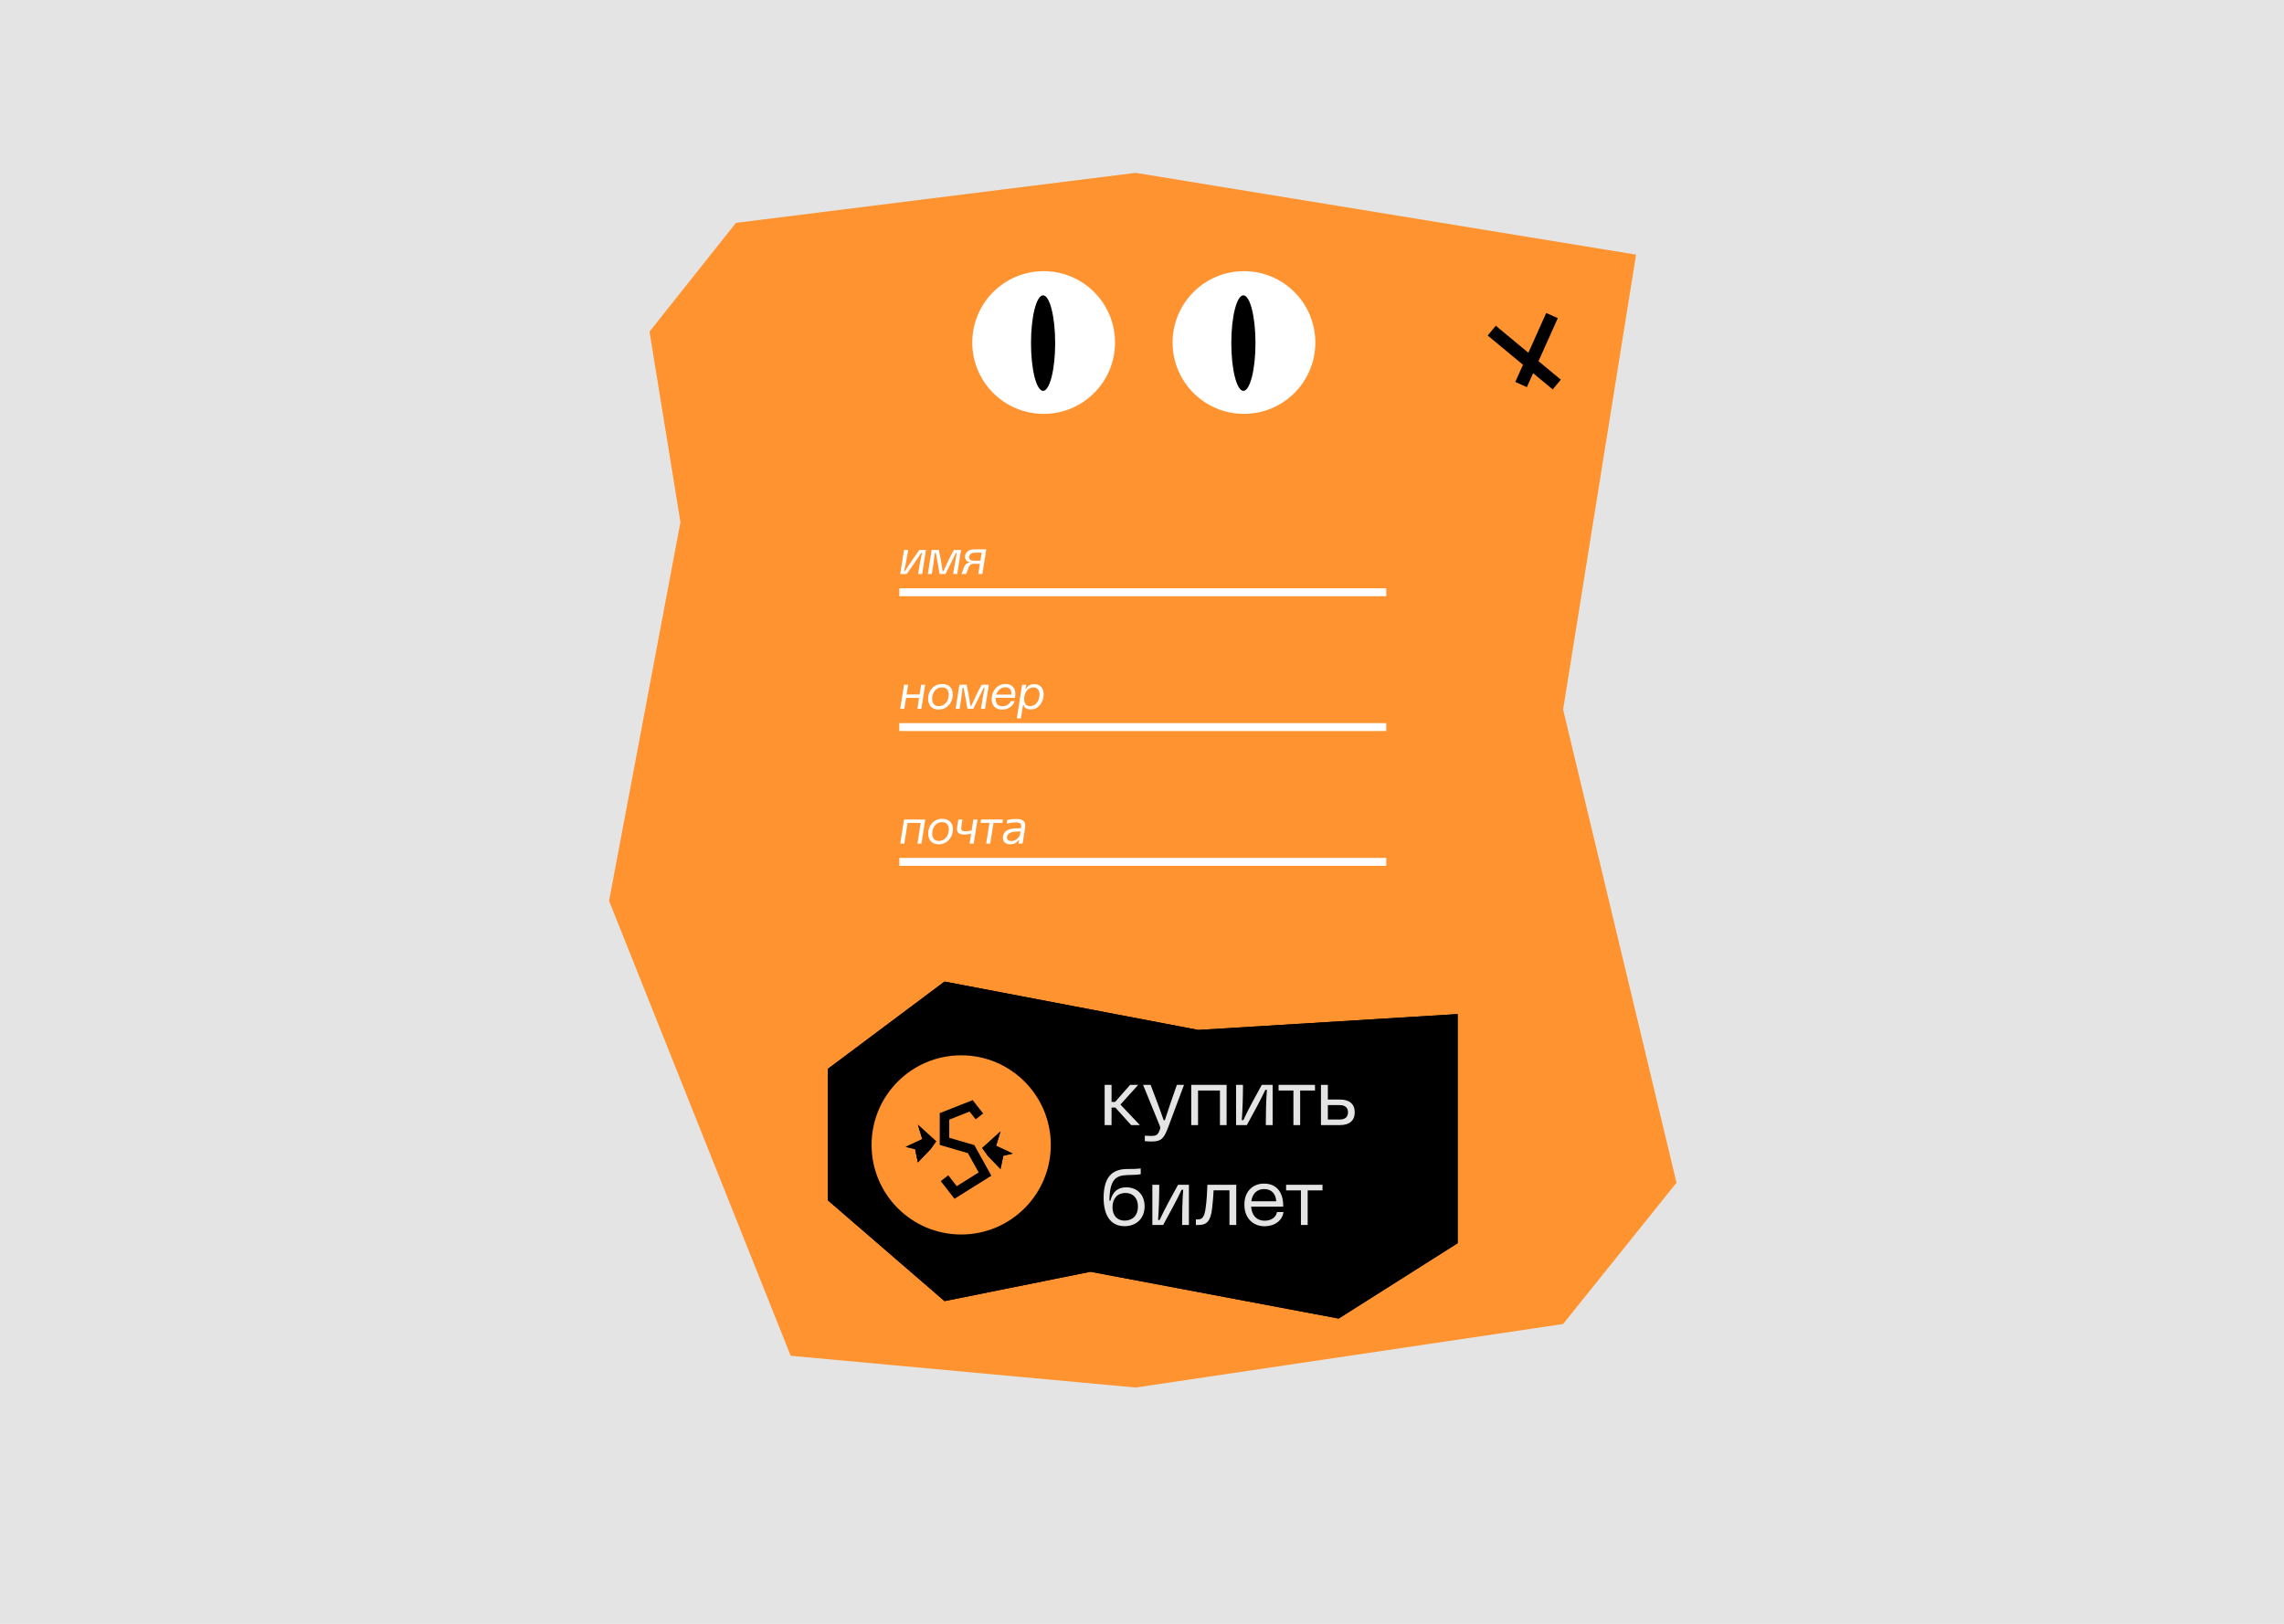 <svg width="1440" height="1024" viewBox="0 0 1440 1024" fill="none" xmlns="http://www.w3.org/2000/svg">
<rect width="1440" height="1024" fill="#E4E4E4"/>
<path d="M429 329.288L409.5 209.131L464 140.541L716 109L1031.5 160.567L985.5 447.442L1057 745.831L985.5 834.948L716 875L498.5 854.974L384 568.099L429 329.288Z" fill="#FF9330"/>
<path d="M919 639.5L755.5 649.5L595.5 619L522 674V757L595.5 820.5L687.5 802L844 831.5L919 784V639.5Z" fill="black"/>
<path d="M713.15 709.5L703.2 698.45H700.8V709.5H696.45V684.15H700.8V694.9H703.05L712.5 684.15H717.6L706.4 696.55L718.65 709.5H713.15ZM726.335 719.85C725.185 719.85 723.535 719.8 721.785 719.65V716.2C723.335 716.3 724.985 716.35 725.985 716.35C728.835 716.3 729.685 715.7 730.585 713.95C731.785 711.6 731.585 710.95 731.235 710L720.685 684.15H725.435C728.185 691.4 730.935 698.5 733.685 706.45H734.385C736.935 698.5 739.435 691.4 741.985 684.15H746.485L736.485 710.9C733.835 718 732.085 719.8 726.335 719.85ZM751.04 709.5V684.15H773.34V709.5H769.14V687.7H755.34V709.5H751.04ZM779.311 709.5V684.15H783.661C783.661 690.8 783.461 699.6 782.911 706.35H783.911C786.911 699.7 791.811 690.9 795.511 684.15H802.361V709.5H798.061C798.061 702.85 798.211 694.05 798.761 687.3H797.761C794.611 694.1 789.711 702.85 786.111 709.5H779.311ZM815.465 709.5V687.7H806.115V684.15H829.065V687.7H819.715V709.5H815.465ZM832.827 709.5V684.15H837.177V693.4H844.927C850.827 693.4 854.127 696.3 854.127 701.45C854.127 706.65 850.827 709.5 844.927 709.5H832.827ZM837.177 706H844.527C848.027 706 849.877 704.45 849.877 701.45C849.877 698.5 848.027 696.9 844.527 696.9H837.177V706ZM709 773.25C700.45 773.25 695.75 766.75 695.8 755.15C695.9 742.85 700.7 737.2 710.75 737.2C713.8 737.2 716.1 737.2 719.2 736.85V740.5C716 741 713.1 740.9 711 741C703.65 741.25 699.7 743.4 699.45 757.1L700.05 757.25C701.55 751.3 704.95 748.75 710.05 748.75C717.1 748.75 721.65 753.6 721.65 760.75C721.65 768.25 716.55 773.25 709 773.25ZM701.4 761.3C701.4 766.5 704.35 769.75 709.05 769.75C714.2 769.75 717.45 766.3 717.45 760.9C717.45 755.6 714.4 752.3 709.6 752.3C704.55 752.3 701.4 755.75 701.4 761.3ZM726.528 772.5V747.15H730.878C730.878 753.8 730.678 762.6 730.128 769.35H731.128C734.128 762.7 739.028 753.9 742.728 747.15H749.578V772.5H745.278C745.278 765.85 745.428 757.05 745.978 750.3H744.978C741.828 757.1 736.928 765.85 733.328 772.5H726.528ZM753.982 772.5V769H755.182C757.782 769 759.232 767.75 760.032 762.4C760.932 756.3 760.982 752.4 761.232 747.15H779.432V772.5H775.132V750.65H765.132C764.982 754.15 764.682 758 764.182 762.25C763.232 770.4 760.532 772.5 755.732 772.5H753.982ZM797.366 773.3C789.716 773.3 784.566 767.9 784.566 759.85V759.4C784.566 751.65 789.566 746.4 796.966 746.4C804.716 746.4 809.216 751.8 809.016 760.95H788.816C789.216 766.75 792.566 769.8 797.266 769.8C801.416 769.8 804.466 767.75 805.116 764.35H809.216C808.466 769.7 803.716 773.25 797.366 773.3ZM788.916 757.55H804.616C804.366 752.7 801.516 749.85 797.016 749.85C792.566 749.85 789.566 752.7 788.916 757.55ZM820.202 772.5V750.7H810.852V747.15H833.802V750.7H824.452V772.5H820.202Z" fill="#E4E4E4"/>
<circle cx="606" cy="722" r="56.5" fill="#FF9330"/>
<path d="M617.5 704.016L612.268 697.371L595.481 704.016V719.754L612.268 724.65L621.012 740.389L602.5 752L595.481 743" stroke="black" stroke-width="6"/>
<path d="M578.694 733.044L586.738 724.65L590.236 719.754L578.694 709.262L581.492 718.355L571 723.251L576.946 724.65L578.694 733.044Z" fill="black"/>
<path d="M578.694 733.044L586.738 724.65L590.236 719.754L578.694 709.262L581.492 718.355L571 723.251L576.946 724.65L578.694 733.044Z" fill="black"/>
<path d="M630.806 737.241L622.762 728.847L619.264 723.951L630.806 713.458L628.008 722.552L638.5 727.448L632.554 728.847L630.806 737.241Z" fill="black"/>
<path d="M630.806 737.241L622.762 728.847L619.264 723.951L630.806 713.458L628.008 722.552L638.5 727.448L632.554 728.847L630.806 737.241Z" fill="black"/>
<path d="M919 639.5L755.5 649.5L595.5 619L522 674V757L595.5 820.5L687.5 802L844 831.5L919 784V639.5Z" fill="black"/>
<path d="M713.15 709.5L703.2 698.45H700.8V709.5H696.45V684.15H700.8V694.9H703.05L712.5 684.15H717.6L706.4 696.55L718.65 709.5H713.15ZM726.335 719.85C725.185 719.85 723.535 719.8 721.785 719.65V716.2C723.335 716.3 724.985 716.35 725.985 716.35C728.835 716.3 729.685 715.7 730.585 713.95C731.785 711.6 731.585 710.95 731.235 710L720.685 684.15H725.435C728.185 691.4 730.935 698.5 733.685 706.45H734.385C736.935 698.5 739.435 691.4 741.985 684.15H746.485L736.485 710.9C733.835 718 732.085 719.8 726.335 719.85ZM751.04 709.5V684.15H773.34V709.5H769.14V687.7H755.34V709.5H751.04ZM779.311 709.5V684.15H783.661C783.661 690.8 783.461 699.6 782.911 706.35H783.911C786.911 699.7 791.811 690.9 795.511 684.15H802.361V709.5H798.061C798.061 702.85 798.211 694.05 798.761 687.3H797.761C794.611 694.1 789.711 702.85 786.111 709.5H779.311ZM815.465 709.5V687.7H806.115V684.15H829.065V687.7H819.715V709.5H815.465ZM832.827 709.5V684.15H837.177V693.4H844.927C850.827 693.4 854.127 696.3 854.127 701.45C854.127 706.65 850.827 709.5 844.927 709.5H832.827ZM837.177 706H844.527C848.027 706 849.877 704.45 849.877 701.45C849.877 698.5 848.027 696.9 844.527 696.9H837.177V706ZM709 773.25C700.45 773.25 695.75 766.75 695.8 755.15C695.9 742.85 700.7 737.2 710.75 737.2C713.8 737.2 716.1 737.2 719.2 736.85V740.5C716 741 713.1 740.9 711 741C703.65 741.25 699.7 743.4 699.45 757.1L700.05 757.25C701.55 751.3 704.95 748.75 710.05 748.75C717.1 748.75 721.65 753.6 721.65 760.75C721.65 768.25 716.55 773.25 709 773.25ZM701.4 761.3C701.4 766.5 704.35 769.75 709.05 769.75C714.2 769.75 717.45 766.3 717.45 760.9C717.45 755.6 714.4 752.3 709.6 752.3C704.55 752.3 701.4 755.75 701.4 761.3ZM726.528 772.5V747.15H730.878C730.878 753.8 730.678 762.6 730.128 769.35H731.128C734.128 762.7 739.028 753.9 742.728 747.15H749.578V772.5H745.278C745.278 765.85 745.428 757.05 745.978 750.3H744.978C741.828 757.1 736.928 765.85 733.328 772.5H726.528ZM753.982 772.5V769H755.182C757.782 769 759.232 767.75 760.032 762.4C760.932 756.3 760.982 752.4 761.232 747.15H779.432V772.5H775.132V750.65H765.132C764.982 754.15 764.682 758 764.182 762.25C763.232 770.4 760.532 772.5 755.732 772.5H753.982ZM797.366 773.3C789.716 773.3 784.566 767.9 784.566 759.85V759.4C784.566 751.65 789.566 746.4 796.966 746.4C804.716 746.4 809.216 751.8 809.016 760.95H788.816C789.216 766.75 792.566 769.8 797.266 769.8C801.416 769.8 804.466 767.75 805.116 764.35H809.216C808.466 769.7 803.716 773.25 797.366 773.3ZM788.916 757.55H804.616C804.366 752.7 801.516 749.85 797.016 749.85C792.566 749.85 789.566 752.7 788.916 757.55ZM820.202 772.5V750.7H810.852V747.15H833.802V750.7H824.452V772.5H820.202Z" fill="#E4E4E4"/>
<circle cx="606" cy="722" r="56.5" fill="#FF9330"/>
<path d="M617.5 704.016L612.268 697.371L595.481 704.016V719.754L612.268 724.65L621.012 740.389L602.5 752L595.481 743" stroke="black" stroke-width="6"/>
<path d="M578.694 733.044L586.738 724.65L590.236 719.754L578.694 709.262L581.492 718.355L571 723.251L576.946 724.65L578.694 733.044Z" fill="black"/>
<path d="M578.694 733.044L586.738 724.65L590.236 719.754L578.694 709.262L581.492 718.355L571 723.251L576.946 724.65L578.694 733.044Z" fill="black"/>
<path d="M630.806 737.241L622.762 728.847L619.264 723.951L630.806 713.458L628.008 722.552L638.5 727.448L632.554 728.847L630.806 737.241Z" fill="black"/>
<path d="M630.806 737.241L622.762 728.847L619.264 723.951L630.806 713.458L628.008 722.552L638.5 727.448L632.554 728.847L630.806 737.241Z" fill="black"/>
<path d="M567.57 362L569.97 346.79H572.58C571.92 350.87 570.99 356.15 570.03 360.11H570.63C573.06 356.03 576.81 350.78 579.66 346.79H583.8L581.4 362H578.82C579.45 357.92 580.38 352.64 581.34 348.68H580.74C578.22 352.82 574.47 358.07 571.65 362H567.57ZM584.972 362L587.372 346.79H591.932C592.892 351.26 593.522 354.98 594.272 360.05H594.902C597.212 354.83 599.012 351.11 601.412 346.79H605.912L603.512 362H600.932C601.562 357.83 602.282 353.72 603.272 348.74H602.672C600.422 353.18 598.382 357.5 596.102 362H592.412C591.632 357.35 590.912 353.06 590.012 348.74H589.352C588.782 353.9 588.152 357.98 587.492 362H584.972ZM606.251 361.67C607.601 359.36 607.421 355.22 611.351 354.77L611.471 354.53C609.671 354.29 608.411 353.15 608.441 351.05C608.471 348.17 610.991 346.4 614.261 346.4H621.821L619.361 362H616.781L617.801 355.55H613.601C610.271 355.55 610.271 360.44 608.981 362.03L606.221 362L606.251 361.67ZM610.991 351.29C610.961 352.73 612.011 353.57 613.931 353.57H618.101L618.911 348.53H614.681C612.641 348.53 611.021 349.52 610.991 351.29Z" fill="white"/>
<path d="M567.57 447L569.97 431.79H572.55L571.59 437.97H579.78L580.77 431.79H583.29L580.89 447H578.37L579.45 440.1H571.26L570.15 447H567.57ZM591.734 447.45C587.564 447.45 585.134 444.78 585.134 440.7V440.55C585.134 435.51 588.734 431.34 594.014 431.34C598.214 431.34 600.734 433.95 600.734 437.88V438.03C600.734 442.83 597.194 447.45 591.734 447.45ZM587.714 440.67C587.714 443.58 589.124 445.32 591.854 445.32C595.904 445.32 598.154 441.69 598.154 438C598.154 435.15 596.684 433.47 593.894 433.47C589.874 433.47 587.714 436.95 587.714 440.67ZM602.492 447L604.892 431.79H609.452C610.412 436.26 611.042 439.98 611.792 445.05H612.422C614.732 439.83 616.532 436.11 618.932 431.79H623.432L621.032 447H618.452C619.082 442.83 619.802 438.72 620.792 433.74H620.192C617.942 438.18 615.902 442.5 613.622 447H609.932C609.152 442.35 608.432 438.06 607.532 433.74H606.872C606.302 438.9 605.672 442.98 605.012 447H602.492ZM631.871 447.48C627.791 447.48 625.211 444.93 625.211 441.06V440.88C625.211 435.84 628.631 431.34 633.941 431.34C638.651 431.34 640.901 434.64 639.911 440.07H627.761C627.761 440.31 627.731 440.55 627.731 440.79C627.731 443.85 629.321 445.38 631.901 445.38C634.421 445.38 636.521 444.09 637.241 442.11H639.701C638.741 445.38 635.621 447.45 631.871 447.48ZM628.151 438.03H637.601C637.901 435.06 636.551 433.41 633.881 433.41C630.911 433.41 628.961 435.51 628.151 438.03ZM641.083 453L644.413 431.79H647.023L646.603 434.34H646.933C647.653 432.66 649.483 431.43 652.153 431.43C655.783 431.43 657.973 433.92 657.973 437.76V437.91C657.973 442.62 654.883 447.39 649.903 447.39C647.083 447.39 645.703 446.04 645.343 444.69H644.983L643.663 453H641.083ZM645.703 440.82C645.703 443.61 646.963 445.29 649.483 445.29C653.353 445.29 655.393 441.51 655.393 438C655.393 435.18 654.043 433.5 651.493 433.5C647.683 433.5 645.703 437.19 645.703 440.82Z" fill="white"/>
<path d="M567.57 532L569.97 516.79H583.35L580.95 532H578.43L580.47 518.92H572.22L570.15 532H567.57ZM591.793 532.45C587.623 532.45 585.193 529.78 585.193 525.7V525.55C585.193 520.51 588.793 516.34 594.073 516.34C598.273 516.34 600.793 518.95 600.793 522.88V523.03C600.793 527.83 597.253 532.45 591.793 532.45ZM587.773 525.67C587.773 528.58 589.183 530.32 591.913 530.32C595.963 530.32 598.213 526.69 598.213 523C598.213 520.15 596.743 518.47 593.953 518.47C589.933 518.47 587.773 521.95 587.773 525.67ZM608.075 526.3C604.325 526.33 602.945 524.8 603.455 521.56L604.205 516.79H606.785L606.155 520.96C605.735 523.54 606.245 524.2 608.705 524.17C609.995 524.17 611.315 524.02 612.605 523.75L613.685 516.79H616.295L613.895 532H611.285L612.275 525.73C610.865 526.06 609.395 526.27 608.075 526.3ZM621.753 532L623.823 518.92H618.183L618.543 516.79H632.313L631.983 518.92H626.373L624.303 532H621.753ZM643.72 522.25C644.14 519.61 643.54 518.65 640.51 518.62C638.95 518.62 637.15 518.86 634.75 519.34L635.02 517.09C637.03 516.64 638.62 516.46 640.57 516.46C645.16 516.46 646.93 518.02 646.24 522.34L644.71 532H642.16L642.49 529.87H642.19C640.99 531.49 639.34 532.42 636.94 532.42C634.15 532.42 632.23 531.1 632.29 528.28C632.32 524.41 635.32 522.7 639.73 522.43C641.08 522.37 642.61 522.31 643.72 522.28V522.25ZM634.87 528.04C634.84 529.6 635.89 530.38 637.57 530.38C639.97 530.38 642.1 528.82 643.03 526.6L643.39 524.26C642.46 524.29 641.29 524.35 639.97 524.47C637.21 524.68 634.9 525.76 634.87 528.04Z" fill="white"/>
<line x1="567" y1="373.5" x2="874" y2="373.5" stroke="white" stroke-width="5"/>
<line x1="567" y1="458.5" x2="874" y2="458.5" stroke="white" stroke-width="5"/>
<line x1="567" y1="543.5" x2="874" y2="543.5" stroke="white" stroke-width="5"/>
<circle cx="658" cy="216" r="45" fill="white"/>
<ellipse cx="657.637" cy="216.363" rx="7.621" ry="30.121" fill="black"/>
<circle cx="784.289" cy="216" r="45" fill="white"/>
<ellipse cx="783.926" cy="216.363" rx="7.621" ry="30.121" fill="black"/>
<path d="M940.5 208.5L981.5 242.5" stroke="black" stroke-width="8"/>
<path d="M978.5 199L959 242.5" stroke="black" stroke-width="8"/>
</svg>
